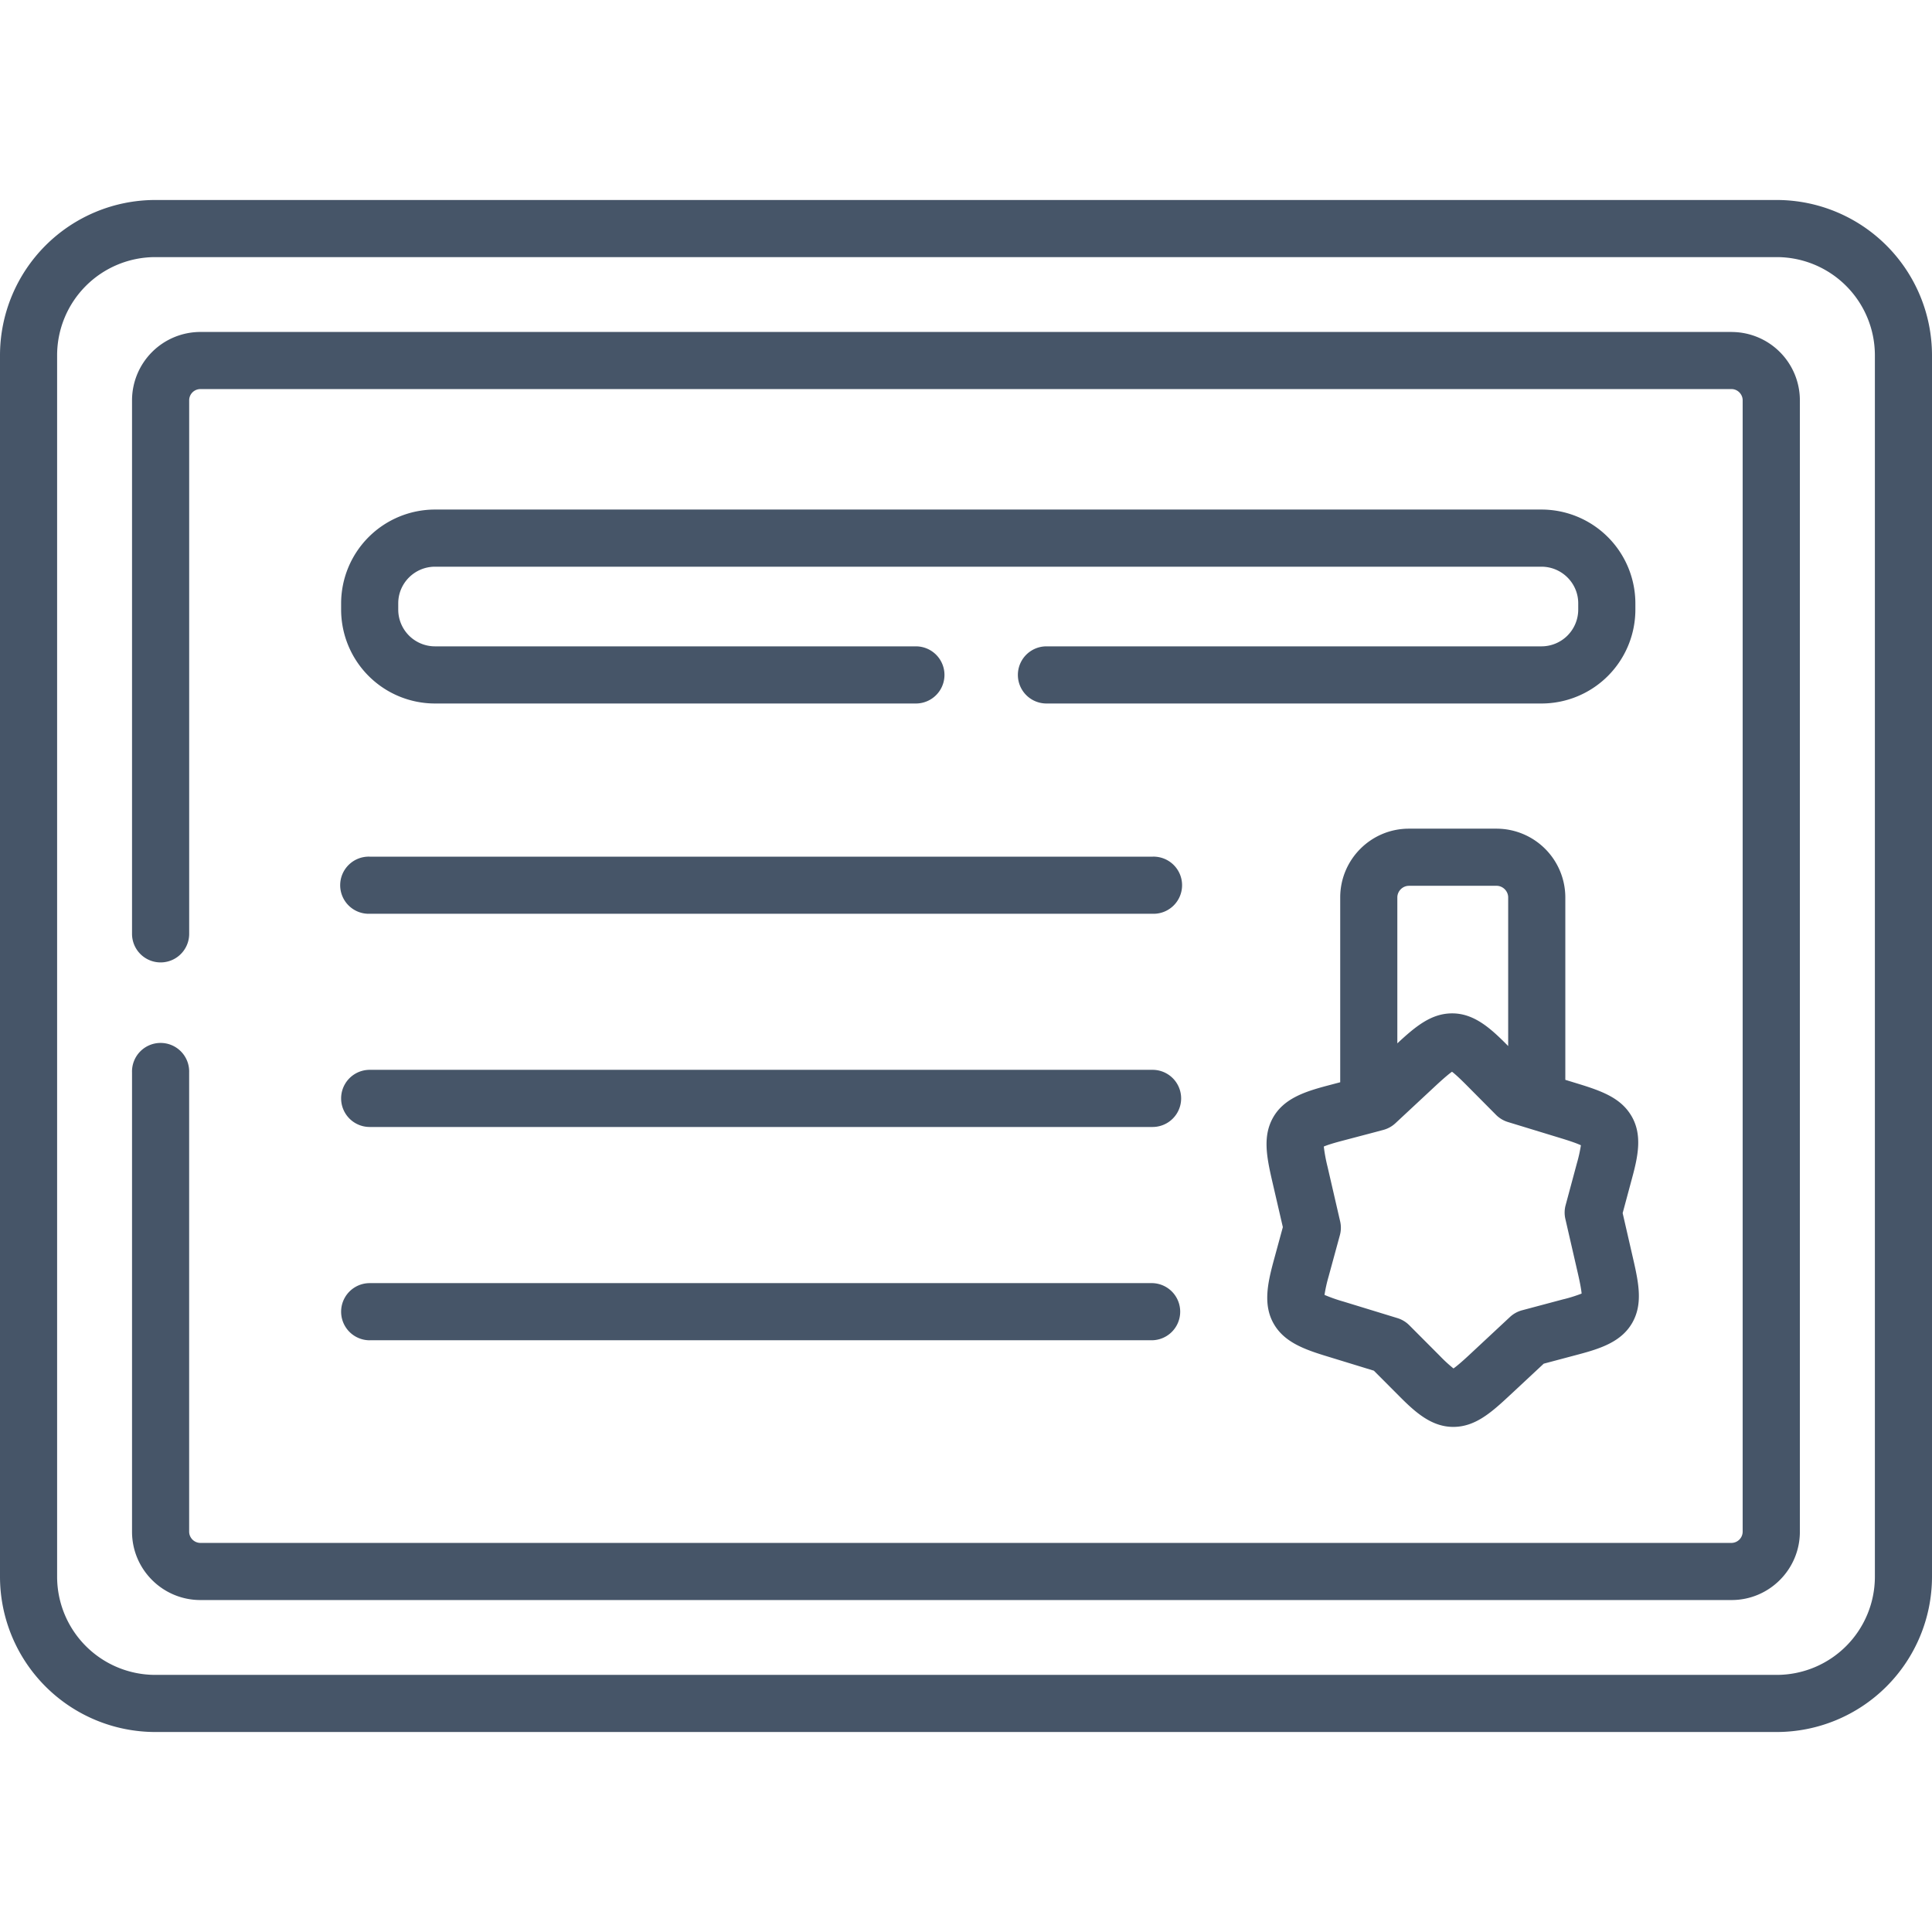 <svg width="62" height="62" fill="none" xmlns="http://www.w3.org/2000/svg"><g clip-path="url(#clip0)" fill="#465568"><path d="M55.569 10.653H6.43a2.196 2.196 0 00-2.193 2.192v17.123a.917.917 0 001.834 0V12.845a.36.36 0 01.36-.359h49.137c.193 0 .356.165.356.36v36.308a.363.363 0 01-.356.36H6.43a.364.364 0 01-.36-.36V34.416a.917.917 0 10-1.833 0v14.739c0 1.209.984 2.192 2.193 2.192h49.14c1.207 0 2.19-.983 2.19-2.193V12.846a2.194 2.194 0 00-2.19-2.192z"/><path d="M11.864 36.166h25.123a.917.917 0 100-1.834H11.864a.917.917 0 100 1.834zm0-6.842h25.123a.917.917 0 100-1.833H11.864a.917.917 0 100 1.833zm0 13.686h25.123a.917.917 0 000-1.833H11.864a.917.917 0 100 1.834zm37.603-26.658H13.96a3.015 3.015 0 00-3.013 3.01v.205a3.014 3.014 0 003.013 3.009h15.432a.917.917 0 100-1.834H13.96a1.18 1.18 0 01-1.18-1.175v-.206c0-.648.53-1.175 1.18-1.175h35.507c.65 0 1.18.527 1.18 1.175v.206a1.18 1.18 0 01-1.18 1.175H33.582a.917.917 0 000 1.834h15.885a3.014 3.014 0 003.014-3.009v-.206a3.015 3.015 0 00-3.014-3.009zm2.885 19.456c-.338-.572-.945-.795-1.705-1.028l-.414-.127V28.8a2.21 2.21 0 00-2.207-2.207h-2.814c-1.215 0-2.203.99-2.203 2.207v5.931l-.428.113c-.713.19-1.382.41-1.727 1.02-.326.579-.216 1.216-.039 1.99l.353 1.526-.304 1.115c-.191.714-.334 1.403.023 2.006.338.573.972.804 1.702 1.026l1.5.46.816.818c.516.52 1.037.986 1.732.986h.017c.664-.008 1.16-.421 1.74-.961l1.146-1.068 1.116-.297c.715-.19 1.385-.41 1.73-1.023.324-.577.214-1.214.037-1.986l-.35-1.526.3-1.115c.194-.712.338-1.401-.02-2.006zm-7.14-7.382h2.814c.202 0 .373.17.373.373v4.77l-.064-.065c-.517-.519-1.04-.984-1.732-.984h-.017c-.662.007-1.16.42-1.742.96l-.002.003V28.8c0-.203.17-.373.37-.373zm4.973 13.265l-1.338.357a.918.918 0 00-.39.215l-1.313 1.224c-.258.24-.41.365-.5.428a4.617 4.617 0 01-.44-.405l-.977-.98a.92.92 0 00-.38-.23l-1.723-.528a5.22 5.22 0 01-.619-.217 4.62 4.62 0 01.129-.582l.364-1.334c.04-.146.043-.3.008-.447l-.404-1.751a5.234 5.234 0 01-.12-.647c.091-.04.26-.097.569-.179l1.089-.287c.02-.006.042-.01.062-.017l.187-.05a.914.914 0 00.391-.215l1.313-1.223c.26-.24.413-.366.503-.43.08.06.214.178.44.404l.974.981a.92.92 0 00.384.23l1.718.525c.337.103.522.173.621.22a4.643 4.643 0 01-.13.582l-.36 1.338a.912.912 0 00-.009.443l.402 1.75c.079.343.11.537.12.646a4.657 4.657 0 01-.57.18z"/><path d="M57.017 6.418H4.983A4.987 4.987 0 000 11.398v39.204a4.987 4.987 0 004.983 4.98h52.034A4.987 4.987 0 0062 50.602V11.398a4.987 4.987 0 00-4.983-4.98zm3.15 44.184a3.152 3.152 0 01-3.15 3.147H4.983a3.152 3.152 0 01-3.15-3.147V11.398a3.152 3.152 0 013.15-3.147h52.034a3.152 3.152 0 013.15 3.147v39.204z"/></g><defs><clipPath id="clip0"><path fill="#fff" d="M0 0h62v62H0z"/></clipPath></defs></svg>